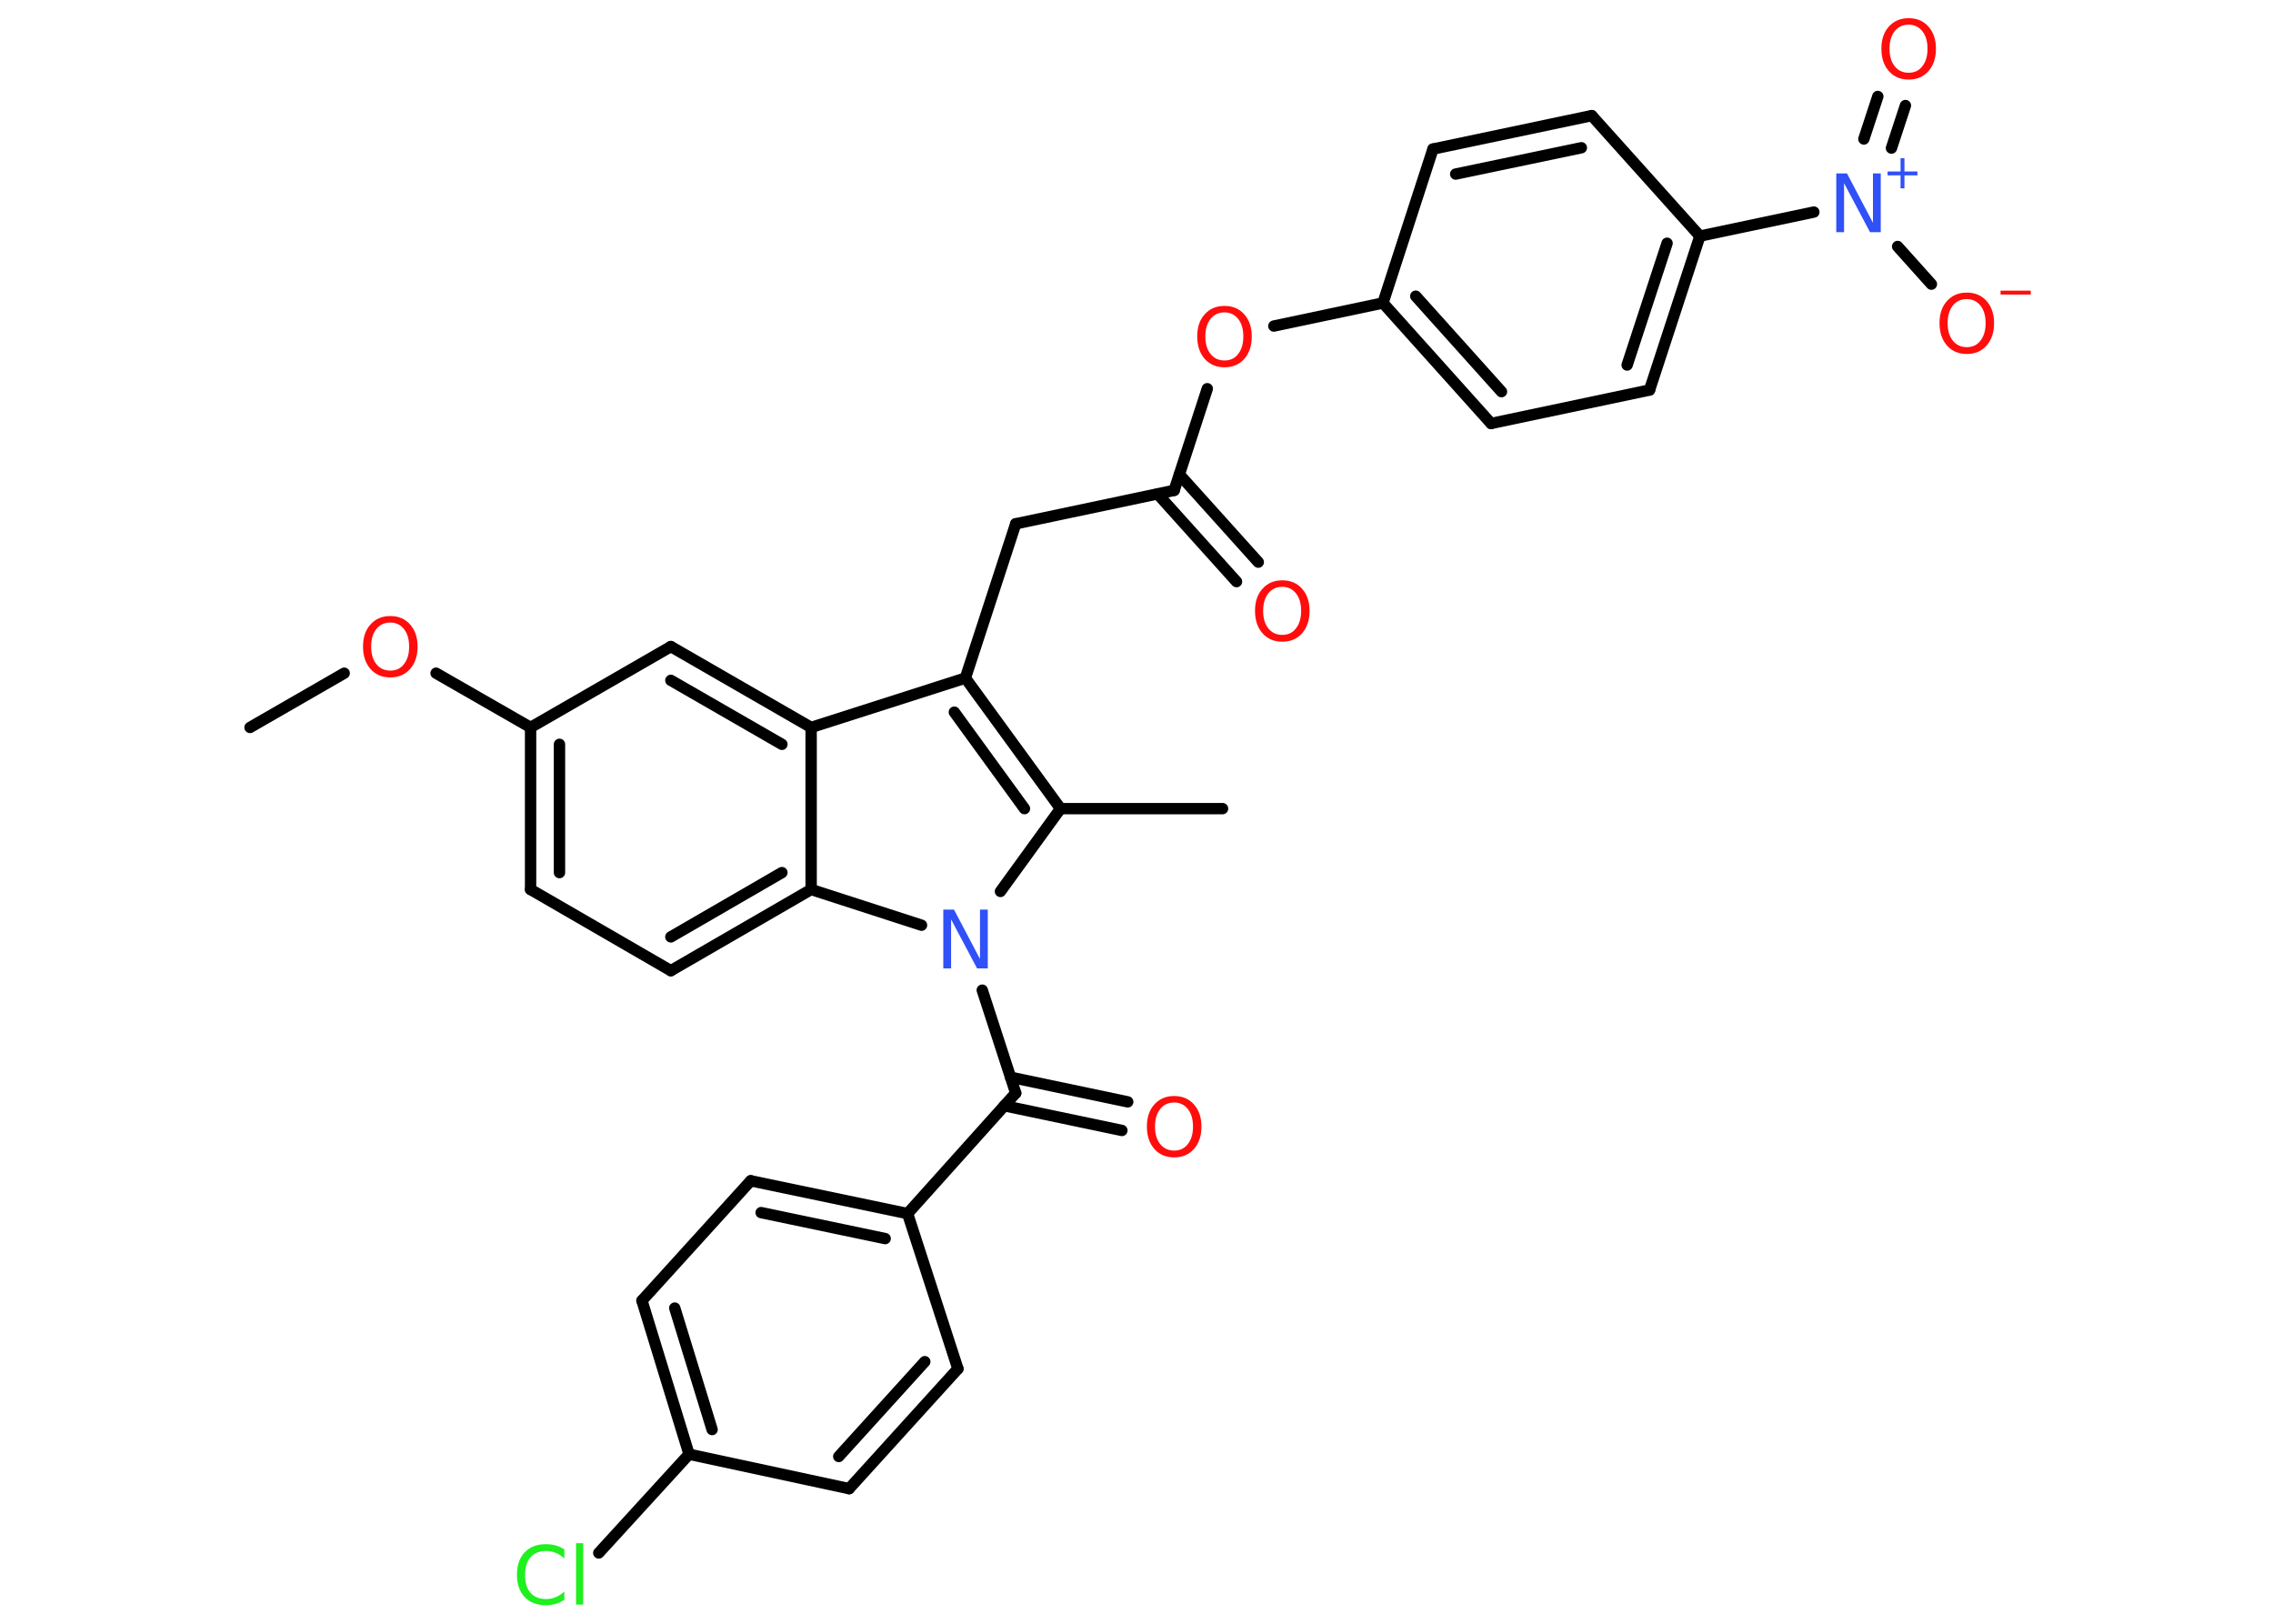 <?xml version='1.0' encoding='UTF-8'?>
<!DOCTYPE svg PUBLIC "-//W3C//DTD SVG 1.1//EN" "http://www.w3.org/Graphics/SVG/1.1/DTD/svg11.dtd">
<svg version='1.2' xmlns='http://www.w3.org/2000/svg' xmlns:xlink='http://www.w3.org/1999/xlink' width='70.0mm' height='50.0mm' viewBox='0 0 70.0 50.0'>
  <desc>Generated by the Chemistry Development Kit (http://github.com/cdk)</desc>
  <g stroke-linecap='round' stroke-linejoin='round' stroke='#000000' stroke-width='.35' fill='#FF0D0D'>
    <rect x='.0' y='.0' width='70.0' height='50.0' fill='#FFFFFF' stroke='none'/>
    <g id='mol1' class='mol'>
      <line id='mol1bnd1' class='bond' x1='7.7' y1='22.4' x2='10.6' y2='20.73'/>
      <line id='mol1bnd2' class='bond' x1='13.43' y1='20.73' x2='16.34' y2='22.4'/>
      <g id='mol1bnd3' class='bond'>
        <line x1='16.34' y1='22.4' x2='16.34' y2='27.39'/>
        <line x1='17.23' y1='22.92' x2='17.23' y2='26.87'/>
      </g>
      <line id='mol1bnd4' class='bond' x1='16.34' y1='27.39' x2='20.66' y2='29.89'/>
      <g id='mol1bnd5' class='bond'>
        <line x1='20.66' y1='29.89' x2='24.98' y2='27.39'/>
        <line x1='20.66' y1='28.85' x2='24.08' y2='26.87'/>
      </g>
      <line id='mol1bnd6' class='bond' x1='24.98' y1='27.39' x2='24.98' y2='22.4'/>
      <g id='mol1bnd7' class='bond'>
        <line x1='24.98' y1='22.4' x2='20.66' y2='19.91'/>
        <line x1='24.08' y1='22.92' x2='20.66' y2='20.95'/>
      </g>
      <line id='mol1bnd8' class='bond' x1='16.34' y1='22.4' x2='20.66' y2='19.91'/>
      <line id='mol1bnd9' class='bond' x1='24.98' y1='22.4' x2='29.73' y2='20.88'/>
      <line id='mol1bnd10' class='bond' x1='29.73' y1='20.88' x2='31.28' y2='16.13'/>
      <line id='mol1bnd11' class='bond' x1='31.28' y1='16.13' x2='36.16' y2='15.1'/>
      <g id='mol1bnd12' class='bond'>
        <line x1='36.32' y1='14.61' x2='38.75' y2='17.31'/>
        <line x1='35.65' y1='15.21' x2='38.08' y2='17.91'/>
      </g>
      <line id='mol1bnd13' class='bond' x1='36.16' y1='15.1' x2='37.18' y2='11.97'/>
      <line id='mol1bnd14' class='bond' x1='39.23' y1='10.04' x2='42.59' y2='9.33'/>
      <g id='mol1bnd15' class='bond'>
        <line x1='42.59' y1='9.33' x2='45.92' y2='13.04'/>
        <line x1='43.6' y1='9.12' x2='46.24' y2='12.06'/>
      </g>
      <line id='mol1bnd16' class='bond' x1='45.92' y1='13.04' x2='50.8' y2='12.01'/>
      <g id='mol1bnd17' class='bond'>
        <line x1='50.8' y1='12.01' x2='52.35' y2='7.27'/>
        <line x1='50.11' y1='11.24' x2='51.34' y2='7.49'/>
      </g>
      <line id='mol1bnd18' class='bond' x1='52.35' y1='7.27' x2='55.86' y2='6.53'/>
      <g id='mol1bnd19' class='bond'>
        <line x1='57.4' y1='4.28' x2='57.83' y2='2.97'/>
        <line x1='58.25' y1='4.56' x2='58.68' y2='3.25'/>
      </g>
      <line id='mol1bnd20' class='bond' x1='58.44' y1='7.59' x2='59.48' y2='8.75'/>
      <line id='mol1bnd21' class='bond' x1='52.35' y1='7.27' x2='49.02' y2='3.56'/>
      <g id='mol1bnd22' class='bond'>
        <line x1='49.02' y1='3.56' x2='44.13' y2='4.59'/>
        <line x1='48.7' y1='4.55' x2='44.83' y2='5.36'/>
      </g>
      <line id='mol1bnd23' class='bond' x1='42.59' y1='9.33' x2='44.13' y2='4.59'/>
      <g id='mol1bnd24' class='bond'>
        <line x1='32.66' y1='24.9' x2='29.73' y2='20.88'/>
        <line x1='31.55' y1='24.9' x2='29.39' y2='21.93'/>
      </g>
      <line id='mol1bnd25' class='bond' x1='32.66' y1='24.9' x2='37.65' y2='24.9'/>
      <line id='mol1bnd26' class='bond' x1='32.66' y1='24.9' x2='30.81' y2='27.45'/>
      <line id='mol1bnd27' class='bond' x1='24.98' y1='27.39' x2='28.38' y2='28.49'/>
      <line id='mol1bnd28' class='bond' x1='30.25' y1='30.49' x2='31.28' y2='33.66'/>
      <g id='mol1bnd29' class='bond'>
        <line x1='31.12' y1='33.17' x2='34.73' y2='33.93'/>
        <line x1='30.93' y1='34.05' x2='34.55' y2='34.81'/>
      </g>
      <line id='mol1bnd30' class='bond' x1='31.28' y1='33.66' x2='27.95' y2='37.37'/>
      <g id='mol1bnd31' class='bond'>
        <line x1='27.95' y1='37.37' x2='23.12' y2='36.36'/>
        <line x1='27.26' y1='38.14' x2='23.44' y2='37.34'/>
      </g>
      <line id='mol1bnd32' class='bond' x1='23.12' y1='36.36' x2='19.77' y2='40.05'/>
      <g id='mol1bnd33' class='bond'>
        <line x1='19.77' y1='40.05' x2='21.22' y2='44.78'/>
        <line x1='20.78' y1='40.28' x2='21.93' y2='44.02'/>
      </g>
      <line id='mol1bnd34' class='bond' x1='21.22' y1='44.78' x2='18.44' y2='47.82'/>
      <line id='mol1bnd35' class='bond' x1='21.22' y1='44.78' x2='26.15' y2='45.84'/>
      <g id='mol1bnd36' class='bond'>
        <line x1='26.15' y1='45.84' x2='29.5' y2='42.15'/>
        <line x1='25.83' y1='44.85' x2='28.48' y2='41.93'/>
      </g>
      <line id='mol1bnd37' class='bond' x1='27.95' y1='37.37' x2='29.5' y2='42.15'/>
      <path id='mol1atm2' class='atom' d='M12.02 19.17q-.27 .0 -.43 .2q-.16 .2 -.16 .54q.0 .34 .16 .54q.16 .2 .43 .2q.27 .0 .42 -.2q.16 -.2 .16 -.54q.0 -.34 -.16 -.54q-.16 -.2 -.42 -.2zM12.02 18.97q.38 .0 .61 .26q.23 .26 .23 .68q.0 .43 -.23 .69q-.23 .26 -.61 .26q-.38 .0 -.61 -.26q-.23 -.26 -.23 -.69q.0 -.43 .23 -.68q.23 -.26 .61 -.26z' stroke='none'/>
      <path id='mol1atm12' class='atom' d='M39.49 18.07q-.27 .0 -.43 .2q-.16 .2 -.16 .54q.0 .34 .16 .54q.16 .2 .43 .2q.27 .0 .42 -.2q.16 -.2 .16 -.54q.0 -.34 -.16 -.54q-.16 -.2 -.42 -.2zM39.49 17.87q.38 .0 .61 .26q.23 .26 .23 .68q.0 .43 -.23 .69q-.23 .26 -.61 .26q-.38 .0 -.61 -.26q-.23 -.26 -.23 -.69q.0 -.43 .23 -.68q.23 -.26 .61 -.26z' stroke='none'/>
      <path id='mol1atm13' class='atom' d='M37.71 9.62q-.27 .0 -.43 .2q-.16 .2 -.16 .54q.0 .34 .16 .54q.16 .2 .43 .2q.27 .0 .42 -.2q.16 -.2 .16 -.54q.0 -.34 -.16 -.54q-.16 -.2 -.42 -.2zM37.71 9.42q.38 .0 .61 .26q.23 .26 .23 .68q.0 .43 -.23 .69q-.23 .26 -.61 .26q-.38 .0 -.61 -.26q-.23 -.26 -.23 -.69q.0 -.43 .23 -.68q.23 -.26 .61 -.26z' stroke='none'/>
      <g id='mol1atm18' class='atom'>
        <path d='M56.55 5.34h.33l.8 1.52v-1.52h.24v1.81h-.33l-.8 -1.51v1.51h-.24v-1.81z' stroke='none' fill='#3050F8'/>
        <path d='M58.65 4.87v.41h.4v.12h-.4v.4h-.12v-.4h-.4v-.12h.4v-.41h.12z' stroke='none' fill='#3050F8'/>
      </g>
      <path id='mol1atm19' class='atom' d='M58.78 .76q-.27 .0 -.43 .2q-.16 .2 -.16 .54q.0 .34 .16 .54q.16 .2 .43 .2q.27 .0 .42 -.2q.16 -.2 .16 -.54q.0 -.34 -.16 -.54q-.16 -.2 -.42 -.2zM58.78 .56q.38 .0 .61 .26q.23 .26 .23 .68q.0 .43 -.23 .69q-.23 .26 -.61 .26q-.38 .0 -.61 -.26q-.23 -.26 -.23 -.69q.0 -.43 .23 -.68q.23 -.26 .61 -.26z' stroke='none'/>
      <g id='mol1atm20' class='atom'>
        <path d='M60.57 9.21q-.27 .0 -.43 .2q-.16 .2 -.16 .54q.0 .34 .16 .54q.16 .2 .43 .2q.27 .0 .42 -.2q.16 -.2 .16 -.54q.0 -.34 -.16 -.54q-.16 -.2 -.42 -.2zM60.57 9.01q.38 .0 .61 .26q.23 .26 .23 .68q.0 .43 -.23 .69q-.23 .26 -.61 .26q-.38 .0 -.61 -.26q-.23 -.26 -.23 -.69q.0 -.43 .23 -.68q.23 -.26 .61 -.26z' stroke='none'/>
        <path d='M61.61 8.95h.93v.12h-.93v-.12z' stroke='none'/>
      </g>
      <path id='mol1atm25' class='atom' d='M29.05 28.01h.33l.8 1.52v-1.52h.24v1.81h-.33l-.8 -1.51v1.51h-.24v-1.81z' stroke='none' fill='#3050F8'/>
      <path id='mol1atm27' class='atom' d='M36.16 33.95q-.27 .0 -.43 .2q-.16 .2 -.16 .54q.0 .34 .16 .54q.16 .2 .43 .2q.27 .0 .42 -.2q.16 -.2 .16 -.54q.0 -.34 -.16 -.54q-.16 -.2 -.42 -.2zM36.16 33.75q.38 .0 .61 .26q.23 .26 .23 .68q.0 .43 -.23 .69q-.23 .26 -.61 .26q-.38 .0 -.61 -.26q-.23 -.26 -.23 -.69q.0 -.43 .23 -.68q.23 -.26 .61 -.26z' stroke='none'/>
      <path id='mol1atm32' class='atom' d='M17.38 47.73v.26q-.13 -.12 -.26 -.17q-.14 -.06 -.3 -.06q-.31 .0 -.48 .19q-.17 .19 -.17 .55q.0 .36 .17 .55q.17 .19 .48 .19q.16 .0 .3 -.06q.14 -.06 .26 -.17v.25q-.13 .09 -.27 .13q-.14 .04 -.3 .04q-.41 .0 -.65 -.25q-.24 -.25 -.24 -.69q.0 -.44 .24 -.69q.24 -.25 .65 -.25q.16 .0 .31 .04q.14 .04 .27 .13zM17.74 47.52h.22v1.89h-.22v-1.89z' stroke='none' fill='#1FF01F'/>
    </g>
  </g>
</svg>
